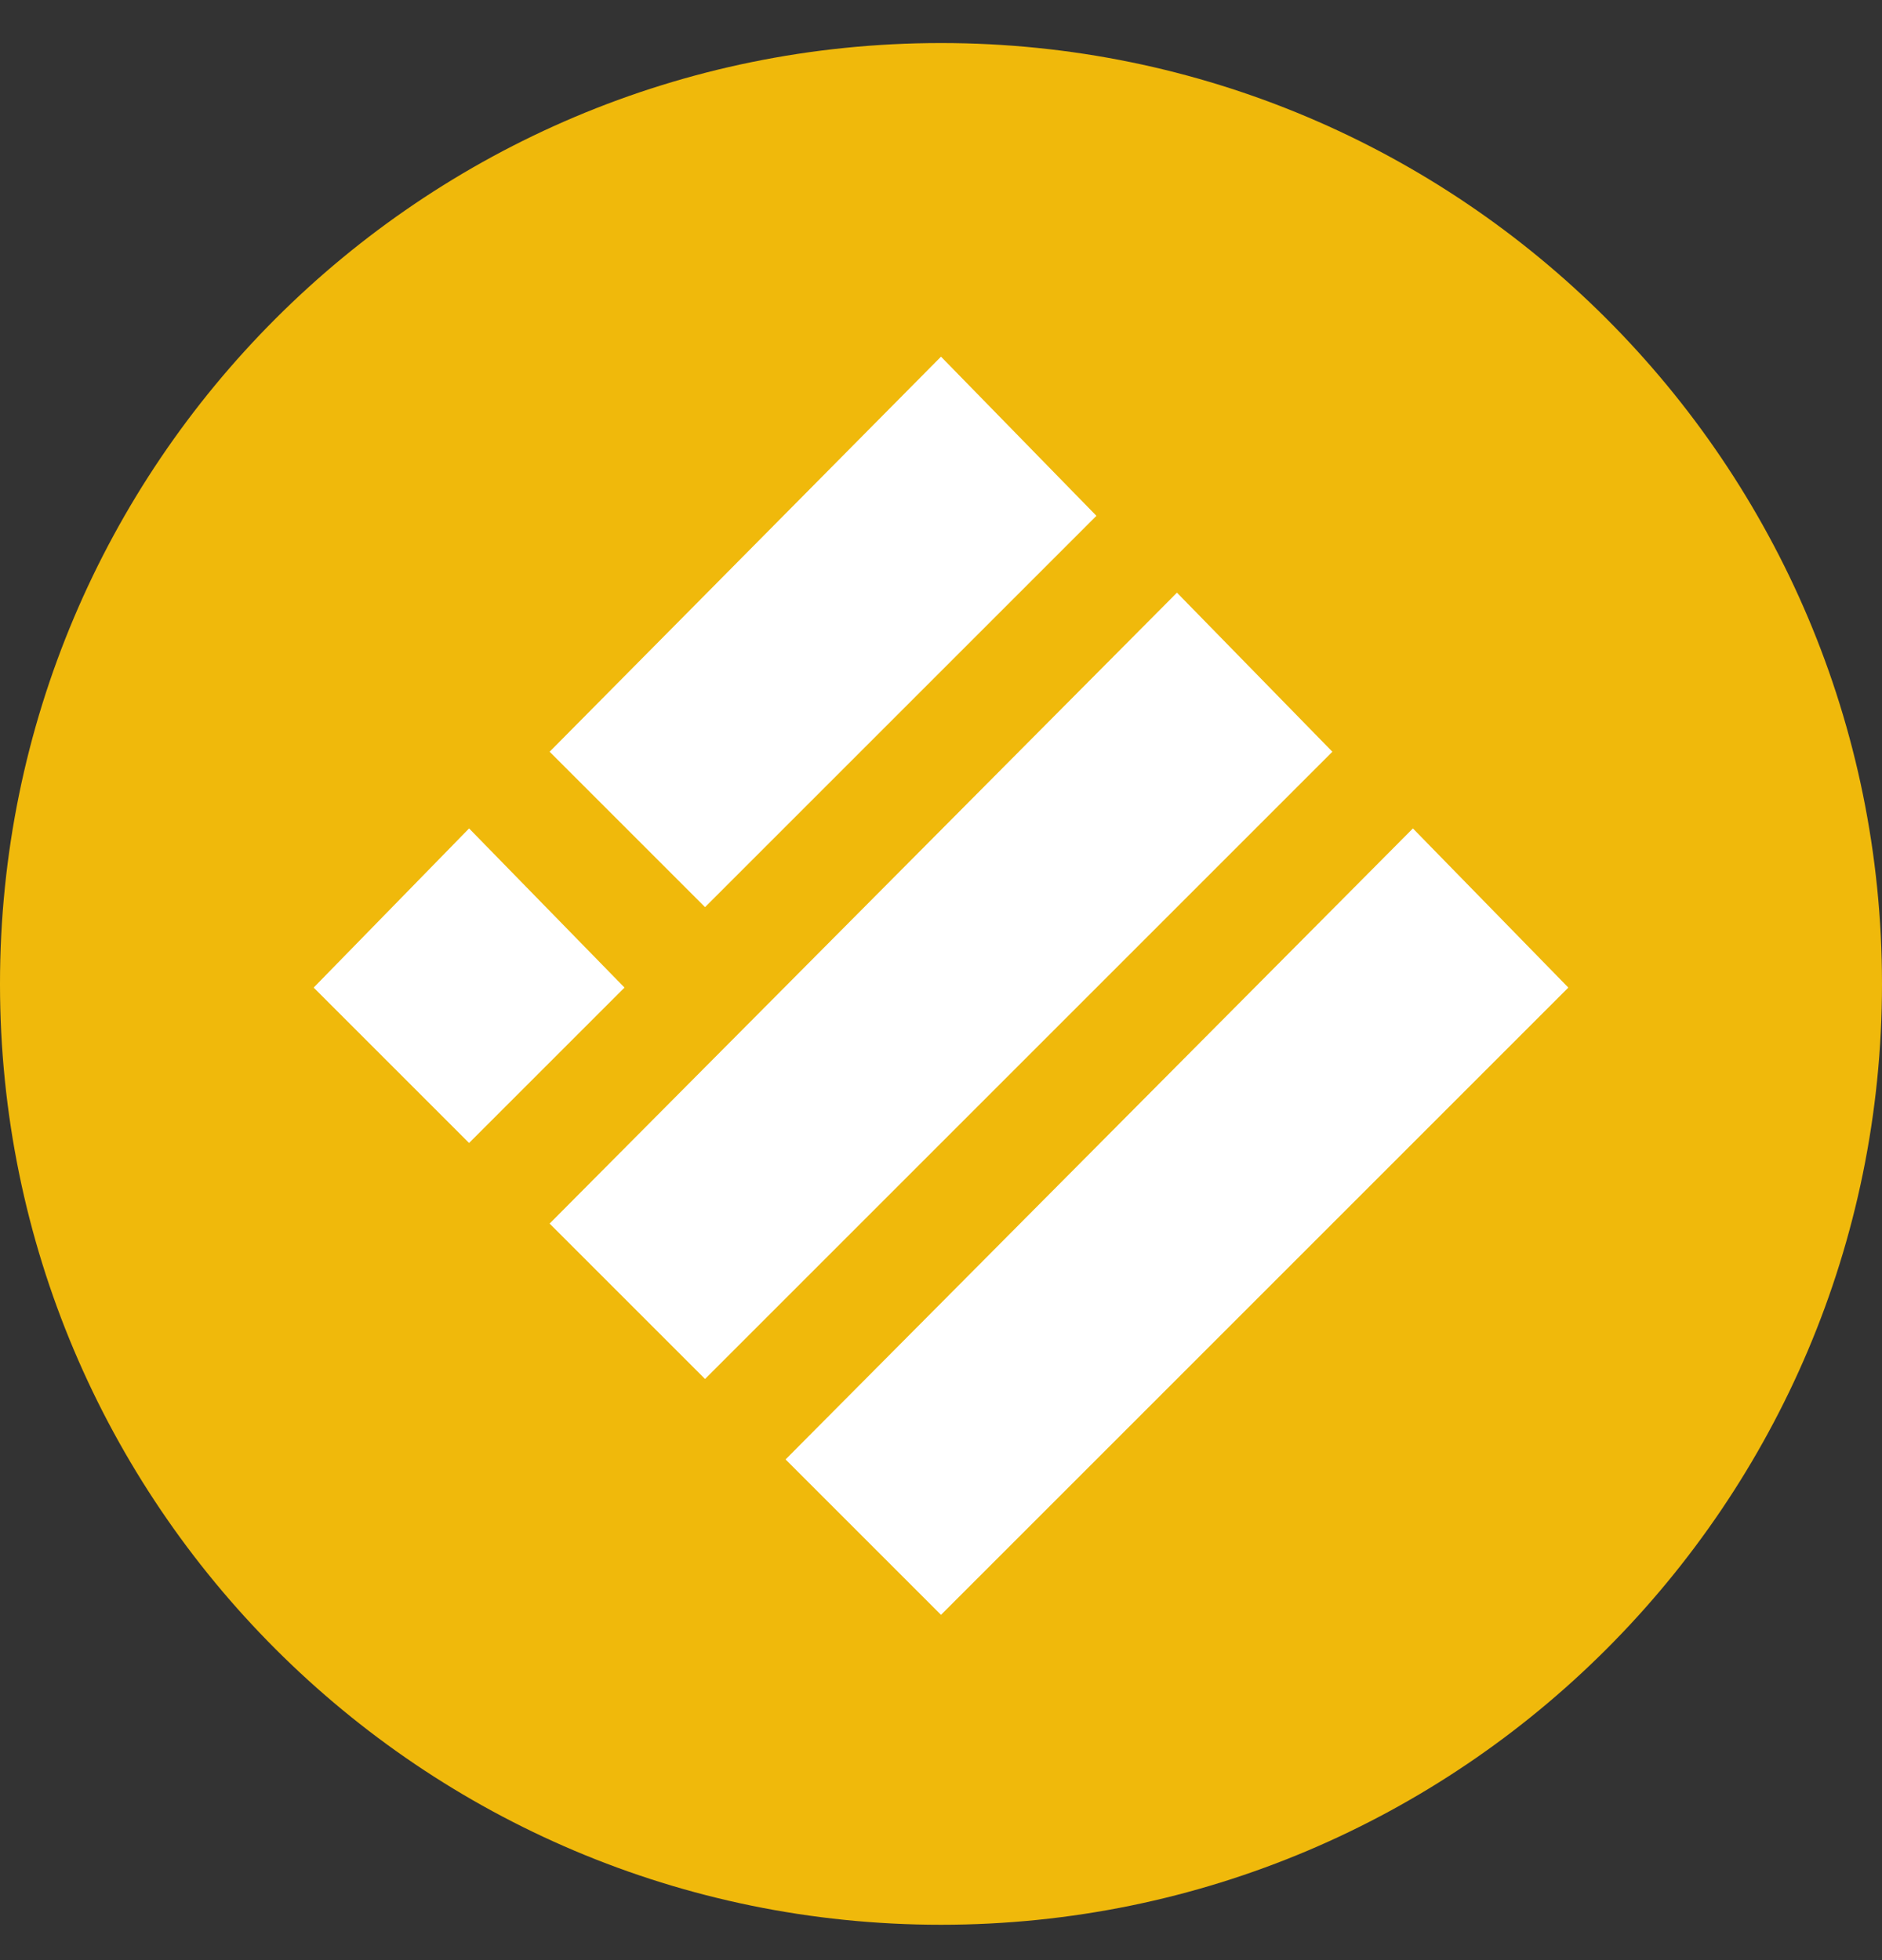 <svg width="24" height="25" viewBox="0 0 24 25" fill="none" xmlns="http://www.w3.org/2000/svg">
<rect x="0" y="0" width="24" height="25" fill="#333333" stroke="none"/>
<path d="M12 24.549C18.627 24.549 24 19.176 24 12.549C24 5.921 18.627 0.549 12 0.549C5.373 0.549 -5.34058e-05 5.921 -5.34058e-05 12.549C-5.34058e-05 19.176 5.373 24.549 12 24.549Z" fill="#F0B90B"/>
<path d="M12 4.549L13.982 6.579L8.991 11.57L7.009 9.588L12 4.549Z" fill="white"/>
<path d="M15.009 7.559L16.991 9.588L8.991 17.588L7.009 15.606L15.009 7.559Z" fill="white"/>
<path d="M5.982 10.566L7.964 12.596L5.982 14.578L4 12.596L5.982 10.566Z" fill="white"/>
<path d="M18.018 10.566L20 12.596L12 20.596L10.018 18.614L18.018 10.566Z" fill="white"/>
</svg>
